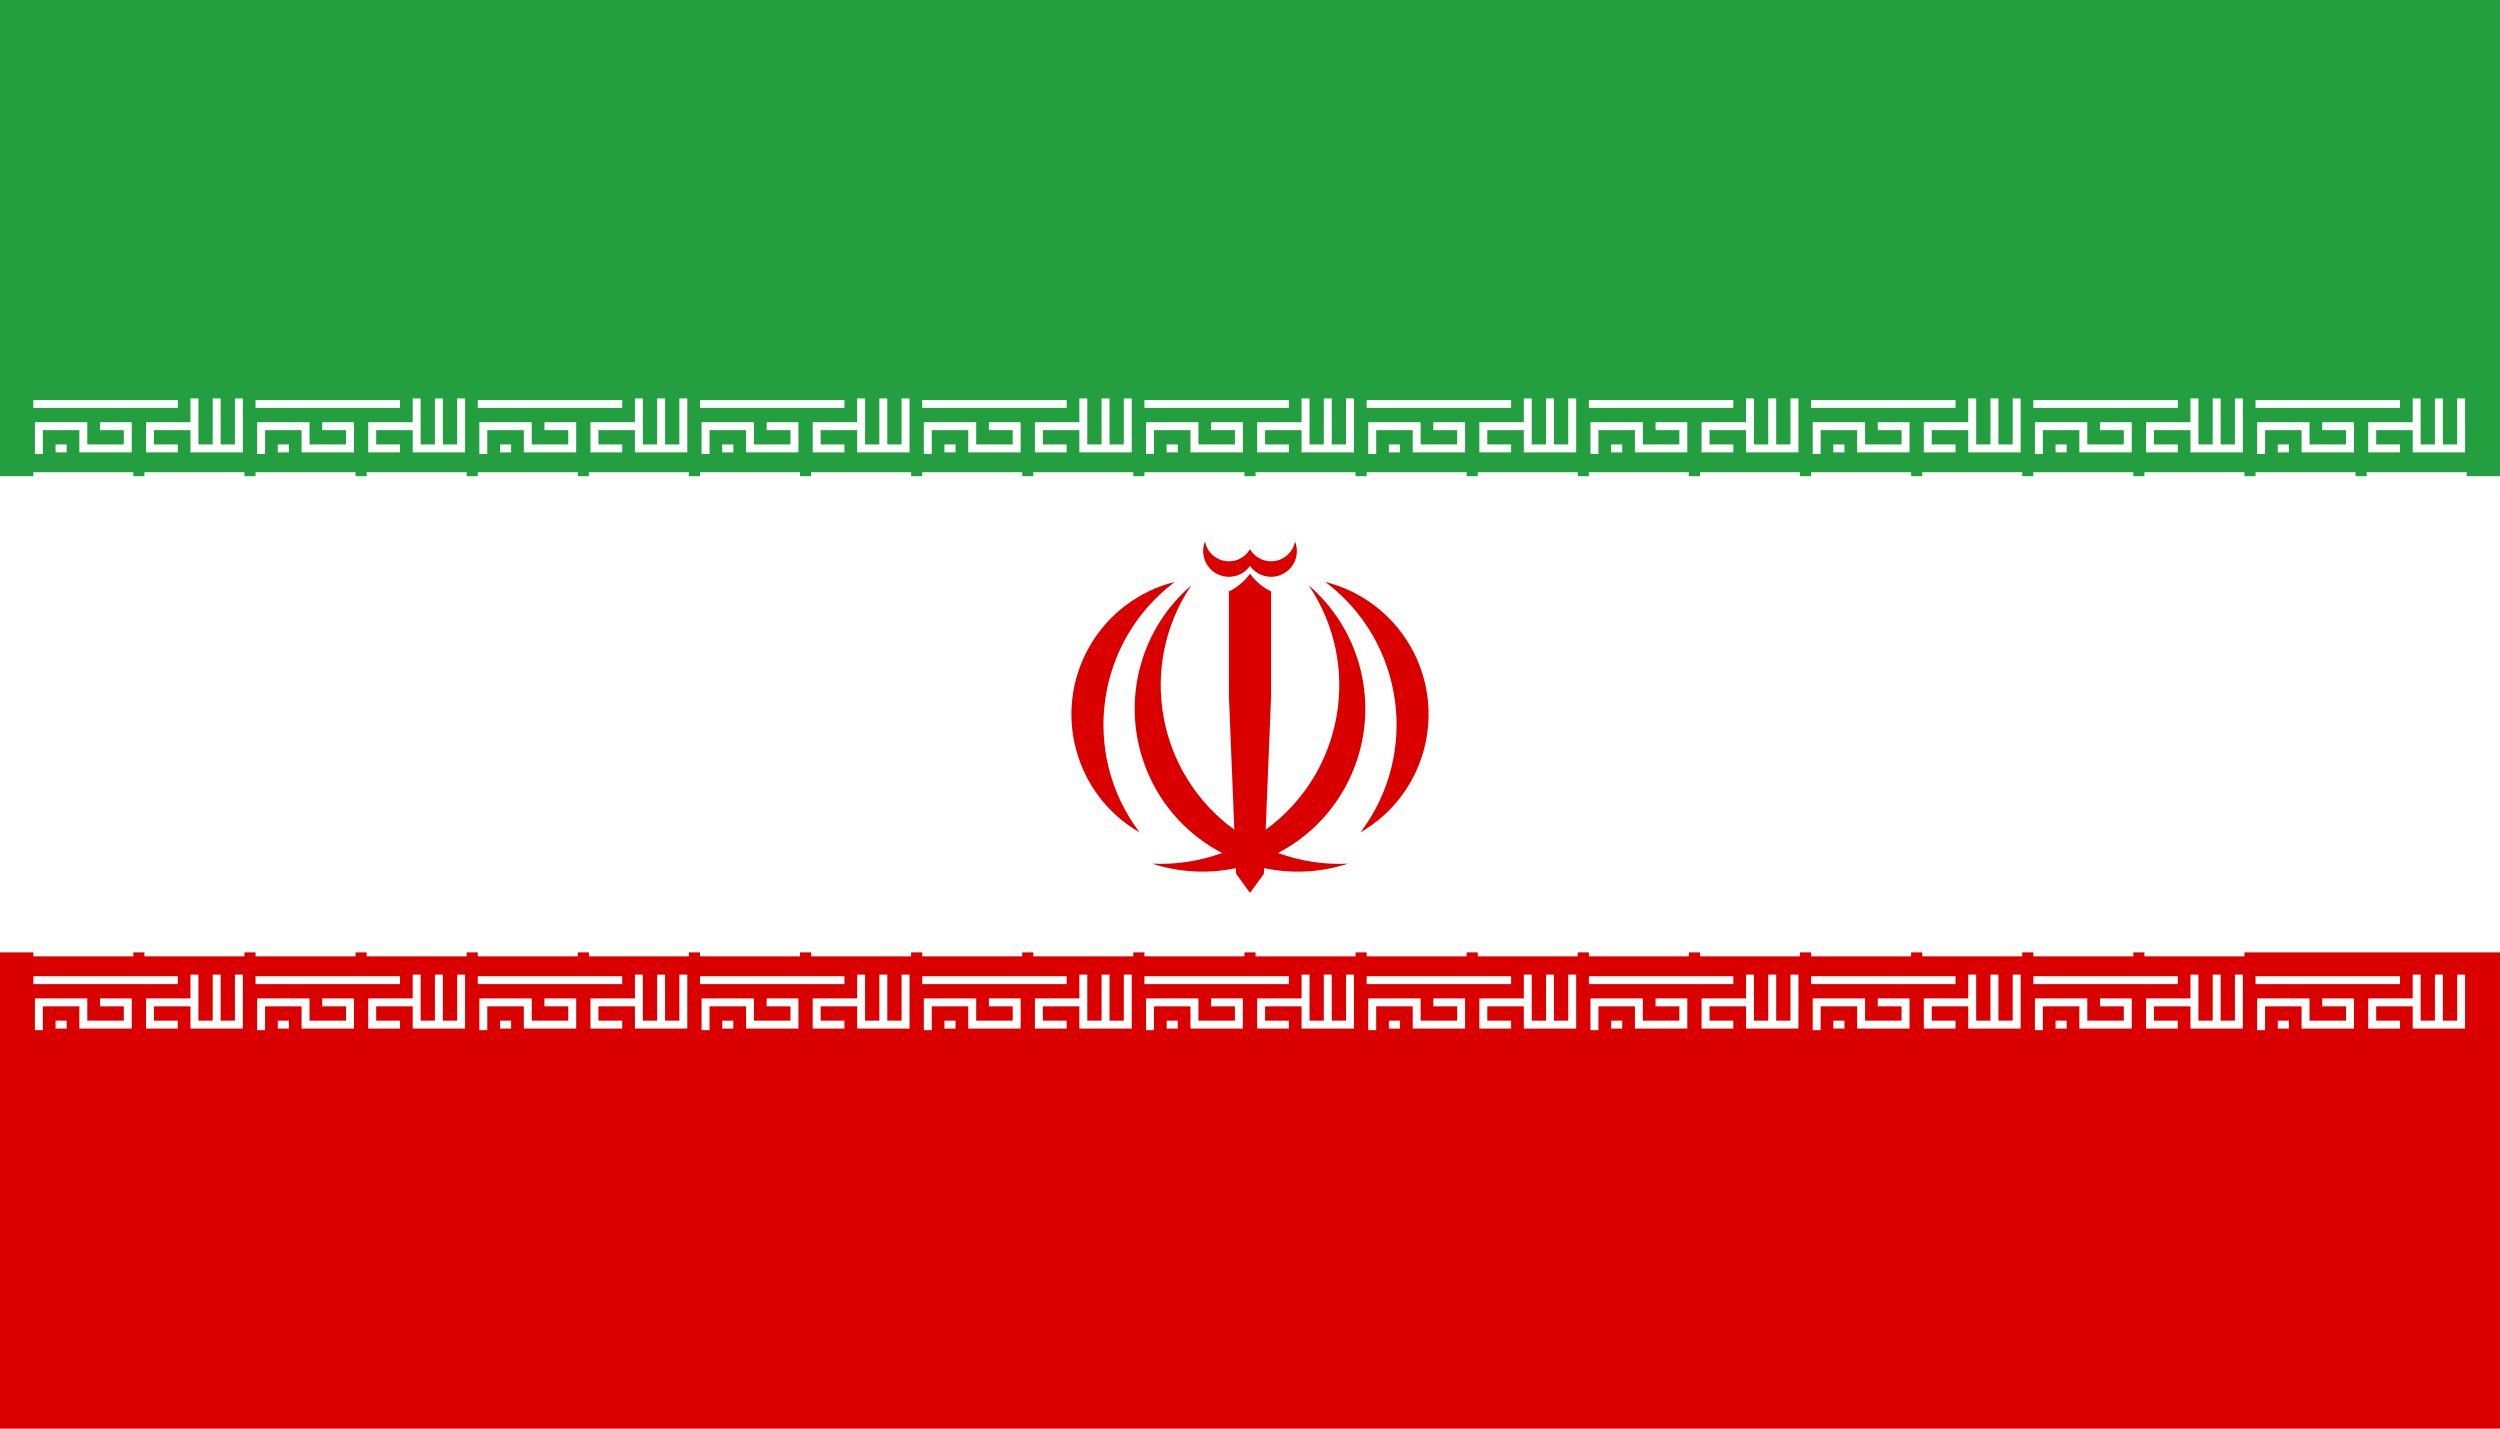 <svg xmlns="http://www.w3.org/2000/svg" viewBox="0 0 630 360" enable-background="new 0 0 630 360"><path fill="#da0000" d="m0 0h630v360h-630z"/><path fill="#fff" d="m0 0h630v240h-630z"/><path fill="#239f40" d="m0 0h630v120h-630z"/><g fill="none" stroke="#fff" stroke-width="2"><path d="m8.4 101.8h36.4m-35 12.6v-7h11.2v5.6h11.2v-5.6h-7m-11.2 5.6h2.8m28 0h-7v-5.6h11.2m0-7v12.6h11.2v-12.6m-5.6 0v12.6"/><path d="m8.4 120h25.2m2.8 0h25.2"/><path d="m8.4 240h25.2m2.8 0h25.2"/><path d="m8.4 247h36.4m-35 12.6v-7h11.2v5.6h11.2v-5.6h-7m-11.2 5.6h2.8m28 0h-7v-5.6h11.2m0-7v12.6h11.2v-12.6m-5.6 0v12.6"/><path d="m64.4 247h36.4m-35 12.6v-7h11.2v5.6h11.2v-5.6h-7m-11.2 5.6h2.8m28 0h-7v-5.6h11.2m0-7v12.6h11.2v-12.6m-5.6 0v12.6"/><path d="m64.4 240h25.2m2.8 0h25.2"/><path d="m64.4 101.8h36.4m-35 12.6v-7h11.2v5.6h11.2v-5.6h-7m-11.2 5.6h2.8m28 0h-7v-5.6h11.2m0-7v12.6h11.2v-12.6m-5.6 0v12.6"/><path d="m64.4 120h25.2m2.8 0h25.2"/><path d="m176.4 101.8h36.4m-35 12.6v-7h11.2v5.6h11.2v-5.6h-7m-11.2 5.6h2.8m28 0h-7v-5.6h11.2m0-7v12.6h11.2v-12.6m-5.6 0v12.6"/><path d="m176.4 120h25.2m2.8 0h25.2"/><path d="m176.4 247h36.4m-35 12.6v-7h11.2v5.6h11.2v-5.6h-7m-11.2 5.6h2.8m28 0h-7v-5.6h11.2m0-7v12.6h11.2v-12.6m-5.6 0v12.6"/><path d="m120.4 101.8h36.4m-35 12.6v-7h11.2v5.6h11.2v-5.6h-7m-11.2 5.6h2.8m28 0h-7v-5.6h11.2m0-7v12.6h11.2v-12.6m-5.6 0v12.6"/><path d="m120.4 120h25.2m2.8 0h25.2"/><path d="m120.4 240h25.2m2.8 0h25.2"/><path d="m120.4 247h36.4m-35 12.6v-7h11.2v5.6h11.2v-5.6h-7m-11.2 5.6h2.8m28 0h-7v-5.6h11.2m0-7v12.6h11.2v-12.6m-5.6 0v12.6"/><path d="m176.4 240h25.2m2.8 0h25.2"/><path d="m232.4 101.8h36.4m-35 12.6v-7h11.2v5.6h11.2v-5.6h-7m-11.2 5.6h2.8m28 0h-7v-5.6h11.2m0-7v12.6h11.2v-12.6m-5.6 0v12.6"/><path d="m232.4 120h25.2m2.8 0h25.2"/><path d="m232.4 240h25.2m2.8 0h25.2"/><path d="m232.4 247h36.4m-35 12.6v-7h11.2v5.6h11.2v-5.6h-7m-11.2 5.6h2.8m28 0h-7v-5.6h11.2m0-7v12.6h11.2v-12.6m-5.6 0v12.6"/><path d="m288.4 101.8h36.4m-35 12.6v-7h11.2v5.6h11.2v-5.6h-7m-11.2 5.6h2.8m28 0h-7v-5.6h11.2m0-7v12.6h11.2v-12.6m-5.6 0v12.6"/><path d="m288.4 120h25.2m2.8 0h25.2"/><path d="m288.4 240h25.2m2.8 0h25.2"/><path d="m288.4 247h36.4m-35 12.6v-7h11.2v5.6h11.2v-5.6h-7m-11.2 5.6h2.8m28 0h-7v-5.6h11.2m0-7v12.6h11.2v-12.6m-5.6 0v12.6"/><path d="m344.4 101.8h36.4m-35 12.6v-7h11.2v5.6h11.2v-5.6h-7m-11.2 5.6h2.8m28 0h-7v-5.6h11.2m0-7v12.6h11.2v-12.6m-5.6 0v12.6"/><path d="m344.4 120h25.2m2.8 0h25.2"/><path d="m344.4 240h25.2m2.8 0h25.2"/><path d="m344.4 247h36.4m-35 12.6v-7h11.2v5.6h11.2v-5.6h-7m-11.2 5.6h2.8m28 0h-7v-5.6h11.2m0-7v12.6h11.2v-12.6m-5.6 0v12.6"/><path d="m400.4 101.8h36.4m-35 12.6v-7h11.2v5.6h11.2v-5.6h-7m-11.2 5.6h2.8m28 0h-7v-5.6h11.2m0-7v12.6h11.2v-12.6m-5.6 0v12.6"/><path d="m400.4 120h25.2m2.8 0h25.2"/><path d="m400.4 240h25.2m2.8 0h25.2"/><path d="m400.4 247h36.4m-35 12.6v-7h11.2v5.6h11.2v-5.6h-7m-11.2 5.6h2.8m28 0h-7v-5.6h11.2m0-7v12.6h11.2v-12.6m-5.6 0v12.6"/><path d="m456.4 101.8h36.4m-35 12.6v-7h11.2v5.6h11.2v-5.6h-7m-11.2 5.6h2.8m28 0h-7v-5.6h11.2m0-7v12.6h11.2v-12.6m-5.6 0v12.6"/><path d="m456.4 120h25.2m2.8 0h25.2"/><path d="m456.4 240h25.2m2.8 0h25.2"/><path d="m456.4 247h36.4m-35 12.6v-7h11.2v5.6h11.2v-5.6h-7m-11.2 5.6h2.8m28 0h-7v-5.6h11.2m0-7v12.6h11.2v-12.6m-5.6 0v12.6"/><path d="m512.4 101.8h36.4m-35 12.6v-7h11.2v5.6h11.2v-5.6h-7m-11.2 5.6h2.8m28 0h-7v-5.6h11.2m0-7v12.6h11.2v-12.6m-5.6 0v12.6"/><path d="m512.4 120h25.2m2.8 0h25.2"/><path d="m512.4 240h25.2m2.8 0h25.2"/><path d="m512.4 247h36.4m-35 12.6v-7h11.2v5.6h11.2v-5.6h-7m-11.2 5.6h2.8m28 0h-7v-5.6h11.2m0-7v12.6h11.2v-12.6m-5.6 0v12.6"/><path d="m568.4 101.8h36.4m-35 12.6v-7h11.2v5.6h11.2v-5.6h-7m-11.2 5.6h2.8m28 0h-7v-5.6h11.2m0-7v12.6h11.2v-12.6m-5.6 0v12.6"/><path d="m568.4 120h25.2m2.8 0h25.2"/><path d="m568.4 247h36.4m-35 12.6v-7h11.2v5.6h11.2v-5.6h-7m-11.2 5.6h2.8m28 0h-7v-5.6h11.2m0-7v12.6h11.2v-12.6m-5.6 0v12.6"/></g><g fill="#da0000"><path d="m342.05 191.29c5.113-15.736.277-33-12.265-43.794 13.626 20.16 8.71 47.4-10.833 61.59l1.361-33.597v-26.45c-2.118-1.015-3.945-2.549-5.312-4.459-1.367 1.91-3.194 3.443-5.312 4.459v26.45l1.361 33.597c-19.544-14.19-24.46-41.42-10.833-61.59-12.542 10.791-17.378 28.06-12.265 43.794 3.451 10.621 10.826 18.865 19.995 23.667-5.6 2.046-11.584 2.974-17.612 2.684 7.07 2.299 14.317 2.561 21.11 1.129l.057 1.414 3.501 4.82 3.501-4.819.057-1.414c6.791 1.431 14.03 1.169 21.11-1.129-6.03.291-12.01-.638-17.612-2.684 9.169-4.802 16.544-13.05 19.995-23.668"/><path d="m355.39 162.8c-4.658-8.06-12.384-13.884-21.412-16.15 19.865 14.935 23.862 43.15 8.927 63.01-.025.033-.05.067-.076.1 16.438-9.5 22.06-30.527 12.561-46.965"/><path d="m296.03 146.65c-9.03 2.261-16.755 8.09-21.412 16.15-9.5 16.438-3.877 37.465 12.561 46.966-.025-.033-.05-.067-.076-.1-14.935-19.866-10.938-48.08 8.927-63.01"/><path d="m305.95 144.17c2.933 2.063 6.984 1.358 9.05-1.575 2.063 2.934 6.114 3.639 9.05 1.575 2.46-1.73 3.41-4.924 2.296-7.718-.629 3.331-3.839 5.522-7.17 4.893-1.755-.331-3.278-1.41-4.173-2.955-.895 1.545-2.418 2.624-4.173 2.955-3.331.629-6.542-1.562-7.17-4.893-1.116 2.794-.166 5.987 2.294 7.718"/></g></svg>